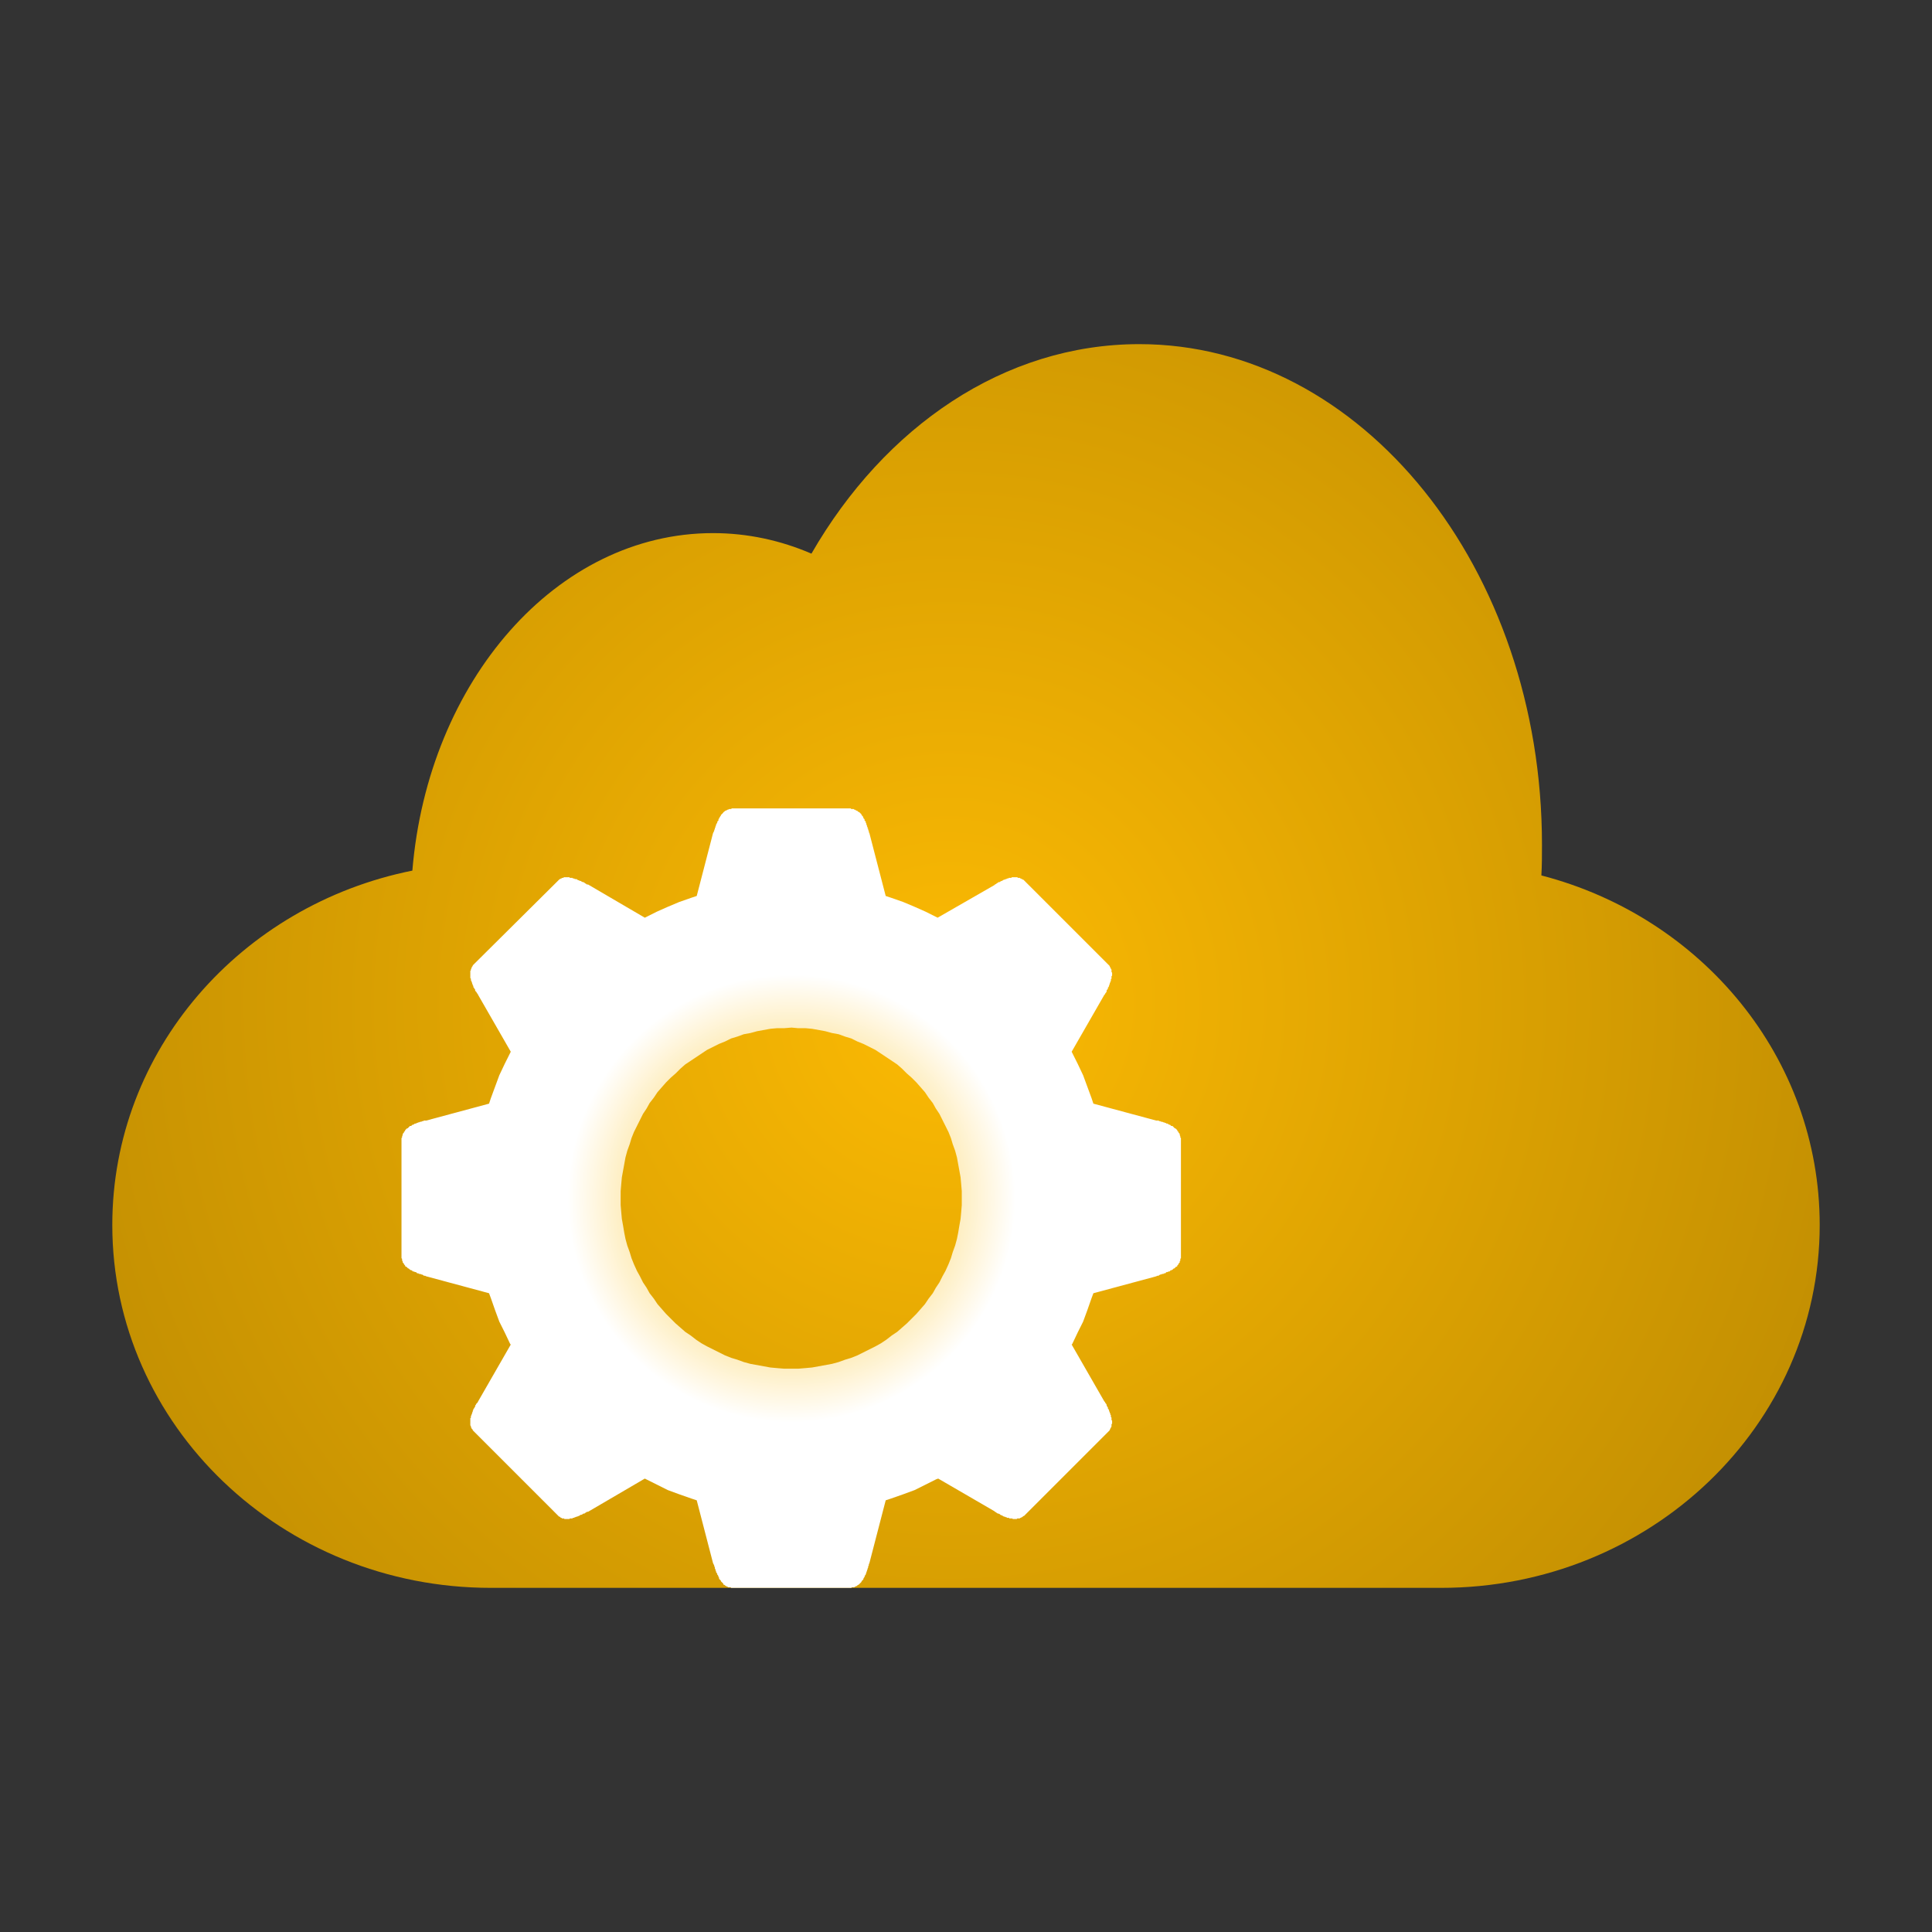 <?xml version="1.0" encoding="UTF-8" standalone="no"?>
<!DOCTYPE svg PUBLIC "-//W3C//DTD SVG 1.1//EN" "http://www.w3.org/Graphics/SVG/1.1/DTD/svg11.dtd">
<svg version="1.1" xmlns="http://www.w3.org/2000/svg" xmlns:xlink="http://www.w3.org/1999/xlink" preserveAspectRatio="xMidYMid meet" viewBox="0 0 32 32" width="32" height="32"><rect x="0" y="0" width="32" height="32" fill="#333333" stroke="none"/><defs><path d="M18.87 5.7C22.55 5.7 25.54 9.41 25.54 13.99C25.54 14.16 25.54 14.33 25.53 14.5C28.19 15.19 30.14 17.52 30.14 20.29C30.14 20.29 30.14 20.29 30.14 20.29C30.14 23.61 27.33 26.3 23.87 26.3C22.3 26.3 9.7 26.3 8.13 26.3C4.67 26.3 1.86 23.61 1.86 20.29C1.86 20.29 1.86 20.29 1.86 20.29C1.86 17.4 3.99 14.99 6.83 14.42C7.09 11.28 9.22 8.83 11.81 8.83C12.38 8.83 12.93 8.95 13.44 9.17C14.65 7.07 16.63 5.7 18.87 5.7Z" id="b1alA9aTUY"></path><radialGradient id="gradientf7zRLQBCWX" gradientUnits="userSpaceOnUse" cx="15.72" cy="16.62" dx="-0.71" dy="40.52" r="29"><stop style="stop-color: #fcba03;stop-opacity: 1" offset="0%"></stop><stop style="stop-color: #cc9602;stop-opacity: 1" offset="44.636%"></stop><stop style="stop-color: #906a00;stop-opacity: 1" offset="100%"></stop></radialGradient><path d="M12.11 13.4L12.1 13.4L12.09 13.4L12.08 13.4L12.06 13.41L12.05 13.41L12.04 13.42L12.03 13.42L12.02 13.43L12.01 13.43L12 13.44L11.99 13.45L11.98 13.45L11.98 13.46L11.97 13.47L11.96 13.48L11.95 13.49L11.94 13.5L11.94 13.51L11.93 13.52L11.92 13.54L11.91 13.55L11.91 13.56L11.9 13.57L11.9 13.59L11.89 13.6L11.88 13.61L11.88 13.63L11.87 13.64L11.86 13.66L11.86 13.67L11.85 13.69L11.85 13.7L11.84 13.72L11.84 13.73L11.83 13.75L11.83 13.76L11.82 13.78L11.81 13.8L11.54 14.84L11.45 14.87L11.25 14.94L11.06 15.02L10.88 15.1L10.7 15.19L10.68 15.2L9.74 14.65L9.72 14.65L9.71 14.64L9.69 14.63L9.68 14.62L9.66 14.61L9.65 14.61L9.63 14.6L9.62 14.59L9.6 14.59L9.59 14.58L9.58 14.58L9.56 14.57L9.55 14.56L9.53 14.56L9.52 14.56L9.51 14.55L9.49 14.55L9.48 14.54L9.47 14.54L9.45 14.54L9.44 14.54L9.43 14.53L9.41 14.53L9.4 14.53L9.39 14.53L9.38 14.53L9.37 14.53L9.35 14.53L9.34 14.53L9.33 14.54L9.32 14.54L9.31 14.54L9.3 14.55L9.29 14.55L9.28 14.56L9.27 14.56L9.26 14.57L9.25 14.58L9.24 14.59L9.23 14.6L7.86 15.96L7.85 15.97L7.84 15.98L7.83 15.99L7.83 16L7.82 16.01L7.81 16.03L7.81 16.04L7.8 16.05L7.8 16.06L7.8 16.07L7.79 16.08L7.79 16.09L7.79 16.11L7.79 16.12L7.79 16.13L7.79 16.14L7.79 16.16L7.79 16.17L7.79 16.18L7.79 16.2L7.8 16.21L7.8 16.22L7.8 16.24L7.81 16.25L7.81 16.26L7.82 16.28L7.82 16.29L7.83 16.31L7.83 16.32L7.84 16.33L7.84 16.35L7.85 16.36L7.86 16.38L7.87 16.39L7.87 16.41L7.88 16.42L7.89 16.43L7.9 16.45L7.91 16.46L7.92 16.48L8.46 17.42L8.45 17.44L8.36 17.62L8.27 17.81L8.2 18L8.13 18.19L8.1 18.28L7.06 18.56L7.04 18.56L7.02 18.56L7.01 18.57L6.99 18.57L6.98 18.58L6.96 18.58L6.94 18.59L6.93 18.59L6.91 18.6L6.9 18.6L6.89 18.61L6.87 18.61L6.86 18.62L6.84 18.63L6.83 18.63L6.82 18.64L6.81 18.65L6.79 18.65L6.78 18.66L6.77 18.67L6.76 18.68L6.75 18.69L6.74 18.69L6.73 18.7L6.72 18.71L6.71 18.72L6.71 18.73L6.7 18.74L6.69 18.75L6.69 18.76L6.68 18.77L6.67 18.78L6.67 18.79L6.67 18.8L6.66 18.82L6.66 18.83L6.66 18.84L6.65 18.85L6.65 18.87L6.65 18.88L6.65 20.81L6.65 20.83L6.65 20.84L6.66 20.85L6.66 20.86L6.66 20.88L6.67 20.89L6.67 20.9L6.67 20.91L6.68 20.92L6.69 20.93L6.69 20.94L6.7 20.95L6.71 20.96L6.71 20.97L6.72 20.98L6.73 20.98L6.74 20.99L6.75 21L6.76 21.01L6.77 21.01L6.78 21.02L6.79 21.03L6.81 21.04L6.82 21.04L6.83 21.05L6.84 21.06L6.86 21.06L6.87 21.07L6.89 21.07L6.9 21.08L6.91 21.09L6.93 21.09L6.94 21.1L6.96 21.1L6.98 21.11L6.99 21.11L7.01 21.12L7.02 21.13L7.04 21.13L7.06 21.14L8.1 21.42L8.13 21.5L8.2 21.7L8.27 21.89L8.36 22.07L8.45 22.26L8.46 22.27L7.92 23.21L7.91 23.23L7.9 23.24L7.89 23.25L7.88 23.27L7.87 23.28L7.87 23.3L7.86 23.31L7.85 23.33L7.84 23.34L7.84 23.35L7.83 23.37L7.83 23.38L7.82 23.4L7.82 23.41L7.81 23.43L7.81 23.44L7.8 23.45L7.8 23.47L7.8 23.48L7.79 23.49L7.79 23.51L7.79 23.52L7.79 23.53L7.79 23.54L7.79 23.56L7.79 23.57L7.79 23.58L7.79 23.59L7.79 23.61L7.8 23.62L7.8 23.63L7.8 23.64L7.81 23.65L7.81 23.66L7.82 23.67L7.83 23.68L7.83 23.69L7.84 23.7L7.85 23.71L7.86 23.72L9.23 25.09L9.24 25.1L9.25 25.11L9.26 25.12L9.27 25.12L9.28 25.13L9.29 25.14L9.3 25.14L9.31 25.15L9.32 25.15L9.33 25.15L9.34 25.15L9.35 25.16L9.37 25.16L9.38 25.16L9.39 25.16L9.4 25.16L9.41 25.16L9.43 25.16L9.44 25.15L9.45 25.15L9.47 25.15L9.48 25.15L9.49 25.14L9.51 25.14L9.52 25.13L9.53 25.13L9.55 25.12L9.56 25.12L9.58 25.11L9.59 25.11L9.6 25.1L9.62 25.09L9.63 25.09L9.65 25.08L9.66 25.07L9.68 25.07L9.69 25.06L9.71 25.05L9.72 25.04L9.74 25.04L10.68 24.49L10.7 24.5L10.88 24.59L11.06 24.68L11.25 24.75L11.45 24.82L11.54 24.85L11.81 25.89L11.82 25.91L11.83 25.93L11.83 25.94L11.84 25.96L11.84 25.98L11.85 25.99L11.85 26.01L11.86 26.02L11.86 26.04L11.87 26.05L11.88 26.07L11.88 26.08L11.89 26.09L11.9 26.11L11.9 26.12L11.91 26.13L11.91 26.15L11.92 26.16L11.93 26.17L11.94 26.18L11.94 26.19L11.95 26.2L11.96 26.21L11.97 26.22L11.98 26.23L11.98 26.24L11.99 26.25L12 26.25L12.01 26.26L12.02 26.27L12.03 26.27L12.04 26.28L12.05 26.28L12.06 26.29L12.08 26.29L12.09 26.29L12.1 26.29L12.11 26.3L12.12 26.3L12.14 26.3L14.07 26.3L14.09 26.3L14.1 26.3L14.11 26.29L14.12 26.29L14.14 26.29L14.15 26.29L14.16 26.28L14.17 26.28L14.18 26.27L14.19 26.27L14.2 26.26L14.21 26.25L14.22 26.25L14.23 26.24L14.24 26.23L14.25 26.22L14.26 26.21L14.27 26.2L14.27 26.19L14.28 26.18L14.29 26.17L14.3 26.16L14.3 26.15L14.31 26.13L14.32 26.12L14.32 26.11L14.33 26.09L14.34 26.08L14.34 26.07L14.35 26.05L14.35 26.04L14.36 26.02L14.36 26.01L14.37 25.99L14.37 25.98L14.38 25.96L14.38 25.94L14.39 25.93L14.39 25.91L14.4 25.89L14.67 24.85L14.76 24.82L14.96 24.75L15.15 24.68L15.33 24.59L15.51 24.5L15.54 24.49L16.47 25.03L16.48 25.04L16.5 25.05L16.51 25.06L16.53 25.07L16.54 25.07L16.56 25.08L16.57 25.09L16.59 25.1L16.6 25.1L16.61 25.11L16.63 25.12L16.64 25.12L16.66 25.13L16.67 25.13L16.68 25.14L16.7 25.14L16.71 25.14L16.72 25.15L16.74 25.15L16.75 25.15L16.76 25.15L16.78 25.16L16.79 25.16L16.8 25.16L16.82 25.16L16.83 25.16L16.84 25.16L16.85 25.15L16.86 25.15L16.88 25.15L16.89 25.15L16.9 25.14L16.91 25.14L16.92 25.13L16.93 25.13L16.94 25.12L16.95 25.11L16.96 25.11L16.97 25.1L16.98 25.09L18.35 23.72L18.36 23.71L18.37 23.7L18.38 23.69L18.38 23.68L18.39 23.67L18.39 23.66L18.4 23.65L18.4 23.64L18.41 23.63L18.41 23.62L18.41 23.6L18.41 23.59L18.42 23.58L18.42 23.57L18.42 23.56L18.42 23.55L18.42 23.53L18.41 23.52L18.41 23.51L18.41 23.49L18.41 23.48L18.4 23.47L18.4 23.45L18.4 23.44L18.39 23.43L18.39 23.41L18.38 23.4L18.38 23.39L18.37 23.37L18.37 23.36L18.36 23.34L18.35 23.33L18.35 23.31L18.34 23.3L18.33 23.28L18.33 23.27L18.32 23.25L18.31 23.24L18.3 23.22L18.29 23.21L17.75 22.27L17.76 22.26L17.85 22.07L17.94 21.89L18.01 21.7L18.08 21.5L18.11 21.42L19.15 21.14L19.17 21.13L19.19 21.13L19.2 21.12L19.22 21.11L19.23 21.11L19.25 21.1L19.27 21.1L19.28 21.09L19.3 21.09L19.31 21.08L19.32 21.07L19.34 21.07L19.35 21.06L19.37 21.06L19.38 21.05L19.39 21.04L19.4 21.04L19.42 21.03L19.43 21.02L19.44 21.01L19.45 21.01L19.46 21L19.47 20.99L19.48 20.98L19.49 20.98L19.5 20.97L19.5 20.96L19.51 20.95L19.52 20.94L19.52 20.93L19.53 20.92L19.54 20.91L19.54 20.9L19.54 20.89L19.55 20.88L19.55 20.86L19.55 20.85L19.56 20.84L19.56 20.83L19.56 20.81L19.56 18.88L19.56 18.87L19.56 18.85L19.55 18.84L19.55 18.83L19.55 18.82L19.54 18.8L19.54 18.79L19.54 18.78L19.53 18.77L19.52 18.76L19.52 18.75L19.51 18.74L19.5 18.73L19.5 18.72L19.49 18.71L19.48 18.7L19.47 18.69L19.46 18.69L19.45 18.68L19.44 18.67L19.43 18.66L19.42 18.65L19.4 18.65L19.39 18.64L19.38 18.63L19.37 18.63L19.35 18.62L19.34 18.61L19.32 18.61L19.31 18.6L19.3 18.6L19.28 18.59L19.27 18.59L19.25 18.58L19.23 18.58L19.22 18.57L19.2 18.57L19.19 18.56L19.17 18.56L19.15 18.56L18.11 18.28L18.08 18.19L18.01 18L17.94 17.81L17.85 17.62L17.76 17.44L17.75 17.42L18.29 16.48L18.3 16.47L18.31 16.45L18.32 16.44L18.33 16.42L18.33 16.4L18.34 16.39L18.35 16.38L18.35 16.36L18.36 16.35L18.37 16.33L18.37 16.32L18.38 16.3L18.38 16.29L18.39 16.27L18.39 16.26L18.4 16.25L18.4 16.23L18.4 16.22L18.41 16.21L18.41 16.19L18.41 16.18L18.41 16.17L18.42 16.16L18.42 16.14L18.42 16.13L18.42 16.12L18.42 16.11L18.41 16.1L18.41 16.08L18.41 16.07L18.41 16.06L18.4 16.05L18.4 16.04L18.39 16.03L18.39 16.02L18.38 16.01L18.38 16L18.37 15.99L18.36 15.98L18.35 15.97L16.98 14.6L16.97 14.59L16.96 14.58L16.95 14.57L16.94 14.57L16.93 14.56L16.92 14.56L16.91 14.55L16.9 14.55L16.89 14.54L16.88 14.54L16.86 14.54L16.85 14.53L16.84 14.53L16.83 14.53L16.82 14.53L16.8 14.53L16.79 14.53L16.78 14.53L16.76 14.53L16.75 14.54L16.74 14.54L16.72 14.54L16.71 14.54L16.7 14.55L16.68 14.55L16.67 14.56L16.66 14.56L16.64 14.57L16.63 14.57L16.61 14.58L16.6 14.59L16.59 14.59L16.57 14.6L16.56 14.61L16.54 14.61L16.53 14.62L16.51 14.63L16.5 14.64L16.48 14.65L16.47 14.66L15.53 15.2L15.51 15.19L15.33 15.1L15.15 15.02L14.96 14.94L14.76 14.87L14.67 14.84L14.4 13.8L14.39 13.78L14.39 13.76L14.38 13.75L14.38 13.73L14.37 13.72L14.37 13.7L14.36 13.69L14.36 13.67L14.35 13.66L14.35 13.64L14.34 13.63L14.34 13.61L14.33 13.6L14.32 13.59L14.32 13.57L14.31 13.56L14.3 13.55L14.3 13.54L14.29 13.52L14.28 13.51L14.27 13.5L14.27 13.49L14.26 13.48L14.25 13.47L14.24 13.46L14.23 13.45L14.22 13.45L14.21 13.44L14.2 13.43L14.19 13.43L14.18 13.42L14.17 13.42L14.16 13.41L14.15 13.41L14.14 13.4L14.12 13.4L14.11 13.4L14.1 13.4L14.09 13.39L14.07 13.39L12.14 13.39L12.12 13.39L12.11 13.4ZM13.34 17.03L13.45 17.04L13.56 17.06L13.67 17.08L13.78 17.11L13.89 17.13L14 17.17L14.1 17.2L14.2 17.25L14.3 17.29L14.4 17.34L14.5 17.39L14.59 17.45L14.68 17.51L14.77 17.57L14.86 17.63L14.94 17.7L15.02 17.78L15.1 17.85L15.18 17.93L15.25 18.01L15.32 18.09L15.38 18.18L15.45 18.27L15.5 18.36L15.56 18.45L15.61 18.55L15.66 18.65L15.71 18.75L15.75 18.85L15.78 18.95L15.82 19.06L15.85 19.17L15.87 19.28L15.89 19.39L15.91 19.5L15.92 19.61L15.93 19.73L15.93 19.85L15.93 19.96L15.92 20.08L15.91 20.19L15.89 20.3L15.87 20.42L15.85 20.52L15.82 20.63L15.78 20.74L15.75 20.84L15.71 20.94L15.66 21.05L15.61 21.14L15.56 21.24L15.5 21.33L15.45 21.42L15.38 21.51L15.32 21.6L15.25 21.68L15.18 21.76L15.1 21.84L15.02 21.92L14.94 21.99L14.86 22.06L14.77 22.12L14.68 22.19L14.59 22.25L14.5 22.3L14.4 22.35L14.3 22.4L14.2 22.45L14.1 22.49L14 22.52L13.89 22.56L13.78 22.59L13.67 22.61L13.56 22.63L13.45 22.65L13.34 22.66L13.22 22.67L13.11 22.67L12.99 22.67L12.87 22.66L12.76 22.65L12.65 22.63L12.54 22.61L12.43 22.59L12.32 22.56L12.21 22.52L12.11 22.49L12.01 22.45L11.91 22.4L11.81 22.35L11.71 22.3L11.62 22.25L11.53 22.19L11.44 22.12L11.35 22.06L11.27 21.99L11.19 21.92L11.11 21.84L11.03 21.76L10.96 21.68L10.89 21.6L10.83 21.51L10.76 21.42L10.71 21.33L10.65 21.24L10.6 21.14L10.55 21.05L10.5 20.94L10.46 20.84L10.43 20.74L10.39 20.63L10.36 20.52L10.34 20.42L10.32 20.3L10.3 20.19L10.29 20.08L10.28 19.96L10.28 19.85L10.28 19.73L10.29 19.61L10.3 19.5L10.32 19.39L10.34 19.28L10.36 19.17L10.39 19.06L10.43 18.95L10.46 18.85L10.5 18.75L10.55 18.65L10.6 18.55L10.65 18.45L10.71 18.36L10.76 18.27L10.83 18.18L10.89 18.09L10.96 18.01L11.03 17.93L11.11 17.85L11.19 17.78L11.27 17.7L11.35 17.63L11.44 17.57L11.53 17.51L11.62 17.45L11.71 17.39L11.81 17.34L11.91 17.29L12.01 17.25L12.11 17.2L12.21 17.17L12.32 17.13L12.43 17.11L12.54 17.08L12.65 17.06L12.76 17.04L12.87 17.03L12.99 17.03L13.11 17.02L13.22 17.03L13.34 17.03Z" id="a1jPk15krn"></path><radialGradient id="gradientaob3XsuiV" gradientUnits="userSpaceOnUse" cx="13.11" cy="19.85" dx="14.01" dy="23.44" r="3.71"><stop style="stop-color: #fcba03;stop-opacity: 1" offset="0%"></stop><stop style="stop-color: #ffffff;stop-opacity: 1" offset="100%"></stop></radialGradient></defs><g><g><g><use xlink:href="#b1alA9aTUY" opacity="1" fill="url(#gradientf7zRLQBCWX)"></use></g><g><use xlink:href="#a1jPk15krn" opacity="1" fill="url(#gradientaob3XsuiV)"></use></g></g></g></svg>